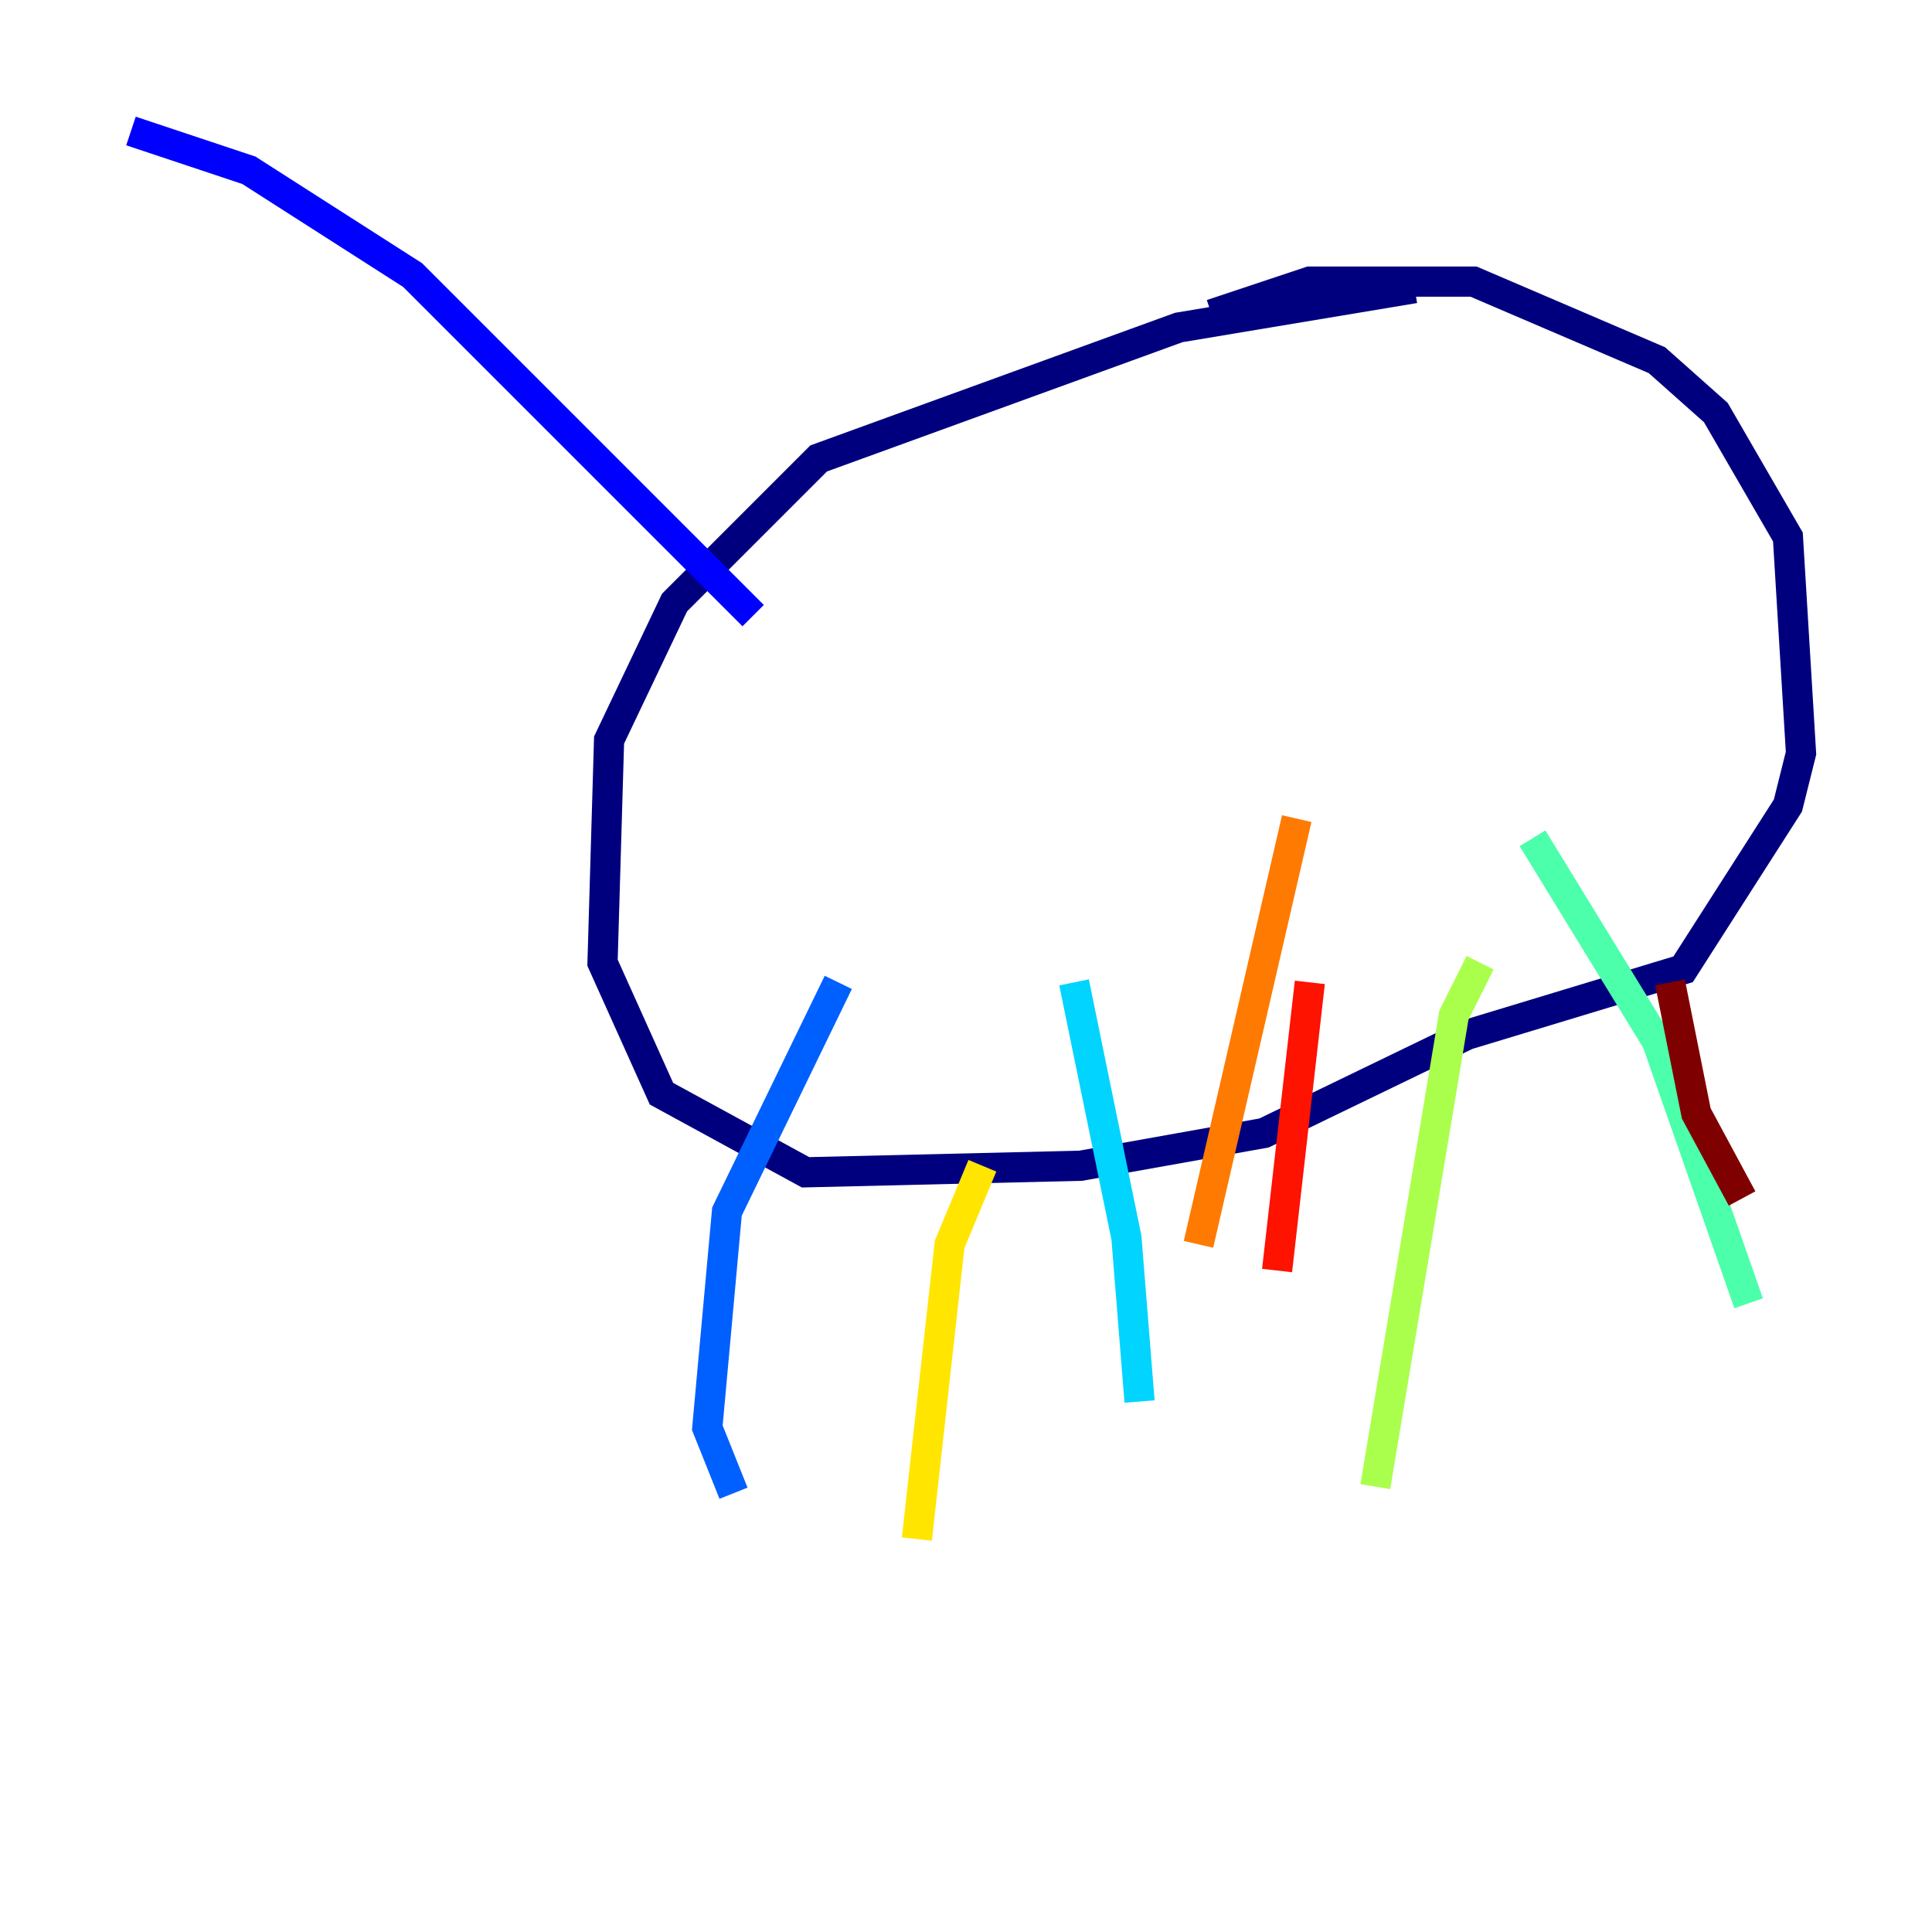 <?xml version="1.0" encoding="utf-8" ?>
<svg baseProfile="tiny" height="128" version="1.2" viewBox="0,0,128,128" width="128" xmlns="http://www.w3.org/2000/svg" xmlns:ev="http://www.w3.org/2001/xml-events" xmlns:xlink="http://www.w3.org/1999/xlink"><defs /><polyline fill="none" points="93.722,19.091 78.102,21.695 54.237,30.373 44.691,39.919 40.352,49.031 39.919,63.783 43.824,72.461 53.37,77.668 71.593,77.234 83.742,75.064 97.193,68.556 111.512,64.217 118.454,53.37 119.322,49.898 118.454,35.58 113.681,27.336 109.776,23.864 97.627,18.658 86.78,18.658 80.271,20.827" stroke="#00007f" stroke-width="2" /><polyline fill="none" points="49.898,40.786 27.336,18.224 16.488,11.281 8.678,8.678" stroke="#0000fe" stroke-width="2" /><polyline fill="none" points="55.539,65.085 48.163,80.271 46.861,94.59 48.597,98.929" stroke="#0060ff" stroke-width="2" /><polyline fill="none" points="71.159,65.085 74.63,82.007 75.498,92.854" stroke="#00d4ff" stroke-width="2" /><polyline fill="none" points="101.532,55.539 109.776,68.99 115.851,86.346" stroke="#4cffaa" stroke-width="2" /><polyline fill="none" points="98.061,63.783 96.325,67.254 91.119,98.495" stroke="#aaff4c" stroke-width="2" /><polyline fill="none" points="65.085,77.234 62.915,82.441 60.746,101.966" stroke="#ffe500" stroke-width="2" /><polyline fill="none" points="85.912,54.237 79.403,82.441" stroke="#ff7a00" stroke-width="2" /><polyline fill="none" points="86.78,65.085 84.61,84.176" stroke="#fe1200" stroke-width="2" /><polyline fill="none" points="110.644,65.085 112.38,73.763 115.417,79.403" stroke="#7f0000" stroke-width="2" /></svg>